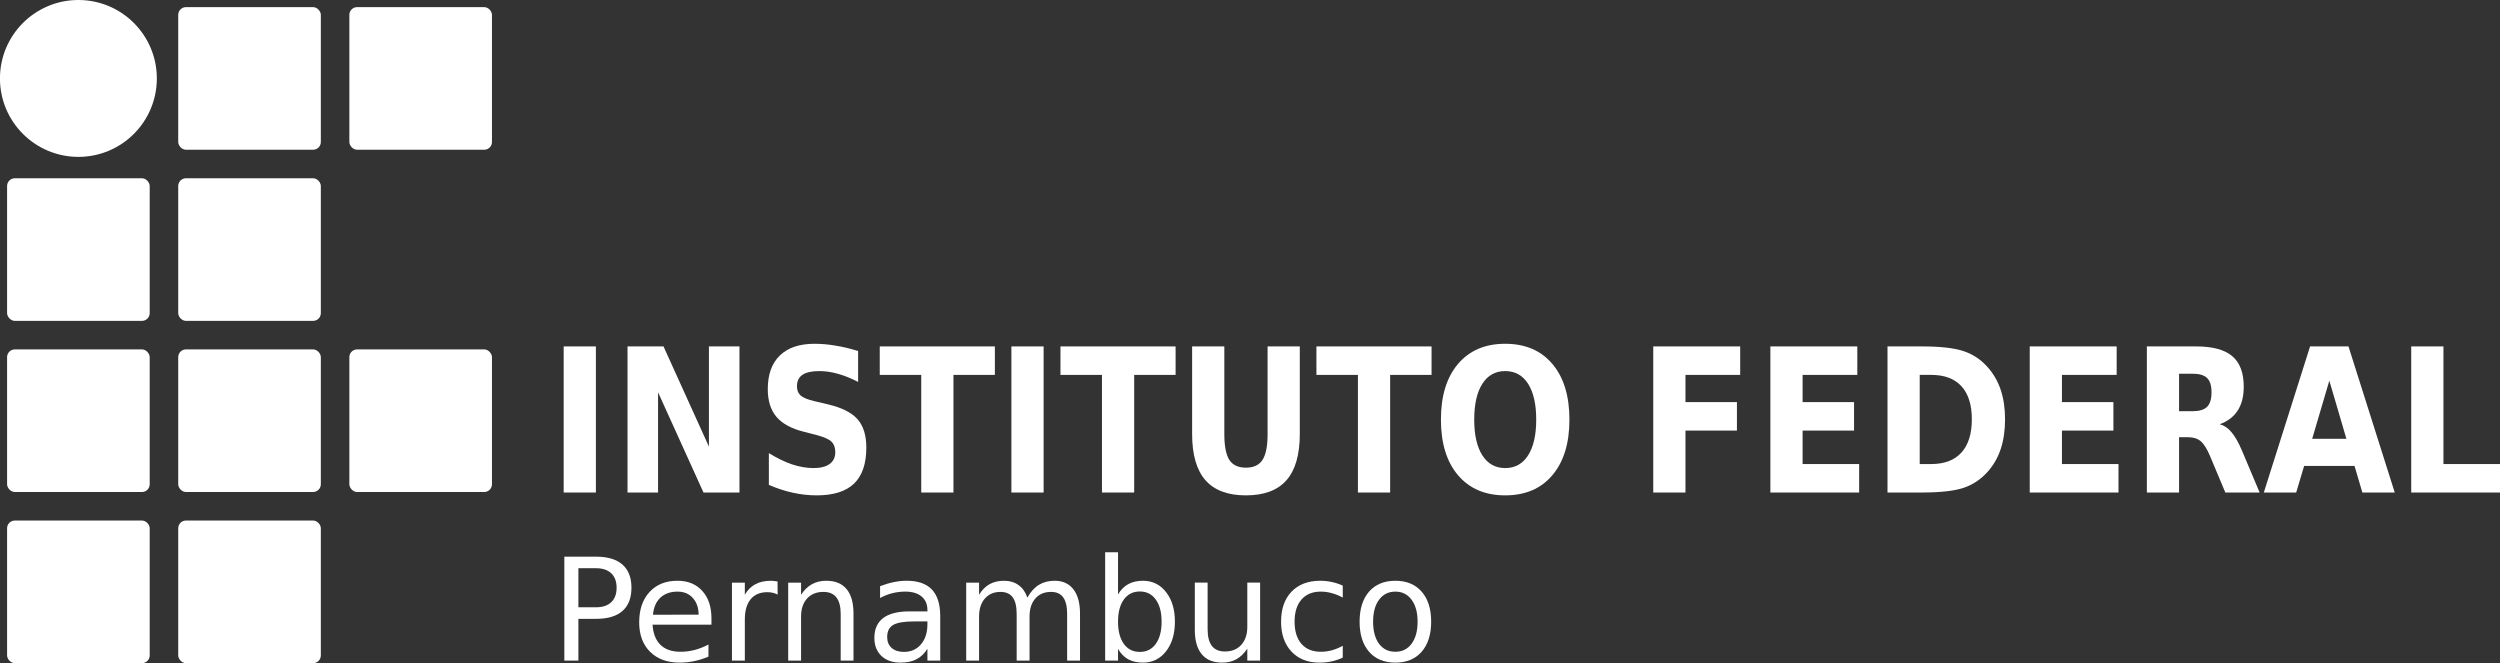 <?xml version="1.0" encoding="UTF-8" standalone="no"?>
<!-- Created with Inkscape (http://www.inkscape.org/) -->
<svg id="svg3468" xmlns:rdf="http://www.w3.org/1999/02/22-rdf-syntax-ns#" xmlns="http://www.w3.org/2000/svg" height="465" width="1753" version="1.1" xmlns:cc="http://creativecommons.org/ns#" xmlns:dc="http://purl.org/dc/elements/1.1/">
 <rect width="100%" height="100%" fill="#333333" stroke="none"/>
 <g id="layer1" transform="translate(1607.907,711.567)">
  <g id="g3196" fill="#FFF" transform="translate(77.163,-694.286)">
   <rect id="rect3336-2-4" fill-rule="evenodd" ry="5.43" height="100" width="100" y="-12.281" x="-1560.1"/>
   <circle id="path3355-2" d="m -1575.07,37.719 c 0,30.376 -24.624,55 -55,55 -30.376,0 -55,-24.624 -55,-55 0,-30.376 24.624,-55 55,-55 30.376,0 55,24.624 55,55 z" cx="-1630.1" cy="37.719" r="55"/>
   <rect id="rect3336-3-0" fill-rule="evenodd" ry="5.43" height="100" width="100" y="107.72" x="-1680.1"/>
   <rect id="rect3336-2-2-7" fill-rule="evenodd" ry="5.43" height="100" width="100" y="107.72" x="-1560.1"/>
   <rect id="rect3336-3-6-08" fill-rule="evenodd" ry="5.43" height="100" width="100" y="227.72" x="-1680.1"/>
   <rect id="rect3336-2-2-1-44" fill-rule="evenodd" ry="5.43" height="100" width="100" y="227.72" x="-1560.1"/>
   <rect id="rect3336-3-6-0-5" fill-rule="evenodd" ry="5.43" height="100" width="100" y="347.72" x="-1680.1"/>
   <rect id="rect3336-2-2-1-4-4" fill-rule="evenodd" ry="5.43" height="100" width="100" y="347.72" x="-1560.1"/>
   <rect id="rect3336-2-28-0" fill-rule="evenodd" ry="5.43" height="100" width="100" y="-12.281" x="-1440.1"/>
   <rect id="rect3336-2-2-1-8-0" fill-rule="evenodd" ry="5.43" height="100" width="100" y="227.72" x="-1440.1"/>
   <g id="text4258-4" style="letter-spacing:0px;word-spacing:0px;" font-weight="normal" transform="scale(0.925,1.082)" font-size="129.883px" font-style="normal" font-family="sans-serif" line-height="125%">
    <path id="path3143" d="m-1394.4,208.53,24.416,0,0,94.685-24.416,0,0-94.685" style="text-align:start;"/>
    <path id="path3145" d="m-1346,208.53,27.27,0,34.437,64.942,0-64.942,23.148,0,0,94.685-27.27,0-34.437-64.942,0,64.942-23.148,0,0-94.685" style="text-align:start;"/>
    <path id="path3147" d="m-1171.2,211.51,0,20.041c-5.2-2.325-10.274-4.08-15.221-5.264-4.947-1.184-9.619-1.776-14.016-1.776-5.835,0-10.147,0.803-12.938,2.41-2.791,1.607-4.186,4.101-4.186,7.484,0,2.537,0.93,4.524,2.791,5.961,1.903,1.395,5.327,2.6,10.274,3.615l10.401,2.093c10.528,2.114,18.011,5.327,22.45,9.64,4.439,4.313,6.659,10.443,6.659,18.392-0,10.443-3.108,18.223-9.323,23.338-6.173,5.074-15.622,7.61-28.348,7.61-6.004,0-12.029-0.571-18.074-1.712-6.046-1.142-12.092-2.833-18.138-5.074v-20.611c6.046,3.213,11.881,5.644,17.504,7.293,5.665,1.607,11.12,2.41,16.362,2.41,5.327,0,9.407-0.888,12.24-2.664,2.833-1.776,4.249-4.312,4.249-7.61-0-2.96-0.973-5.243-2.917-6.849-1.903-1.607-5.729-3.044-11.479-4.312l-9.45-2.093c-9.471-2.029-16.404-5.264-20.802-9.703-4.355-4.439-6.532-10.422-6.532-17.948,0-9.428,3.044-16.679,9.132-21.753,6.088-5.074,14.84-7.61,26.256-7.61,5.2,0,10.549,0.402,16.045,1.205,5.496,0.761,11.183,1.924,17.06,3.488" style="text-align:start;"/>
    <path id="path3149" d="m-1154.8,208.53,87.265,0,0,18.455-31.393,0,0,76.23-24.416,0,0-76.23-31.456,0,0-18.455" style="text-align:start;"/>
    <path id="path3151" d="m-1055,208.53,24.416,0,0,94.685-24.416,0,0-94.685" style="text-align:start;"/>
    <path id="path3153" d="m-1017.8,208.53,87.265,0,0,18.455-31.393,0,0,76.23-24.417,0,0-76.23-31.456,0,0-18.455" style="text-align:start;"/>
    <path id="path3155" d="m-918.01,208.53,24.417,0,0,56.76c-0,7.822,1.268,13.424,3.805,16.806,2.579,3.34,6.765,5.01,12.557,5.01,5.835,0,10.02-1.67,12.557-5.01,2.579-3.382,3.869-8.984,3.869-16.806v-56.76h24.417v56.76c-0,13.403-3.361,23.381-10.084,29.934-6.723,6.553-16.975,9.83-30.758,9.83-13.741,0-23.973-3.277-30.695-9.83-6.723-6.553-10.084-16.531-10.084-29.934v-56.76" style="text-align:start;"/>
    <path id="path3157" d="m-823.77,208.53,87.265,0,0,18.455-31.393,0,0,76.23-24.417,0,0-76.23-31.456,0,0-18.455" style="text-align:start;"/>
    <path id="path3159" d="m-680.69,224.51c-7.441,0-13.212,2.748-17.314,8.245-4.101,5.496-6.152,13.234-6.152,23.212-0,9.936,2.05,17.652,6.152,23.148,4.101,5.496,9.872,8.245,17.314,8.245,7.483,0,13.276-2.748,17.377-8.245s6.152-13.212,6.152-23.148c-0-9.978-2.051-17.715-6.152-23.212-4.101-5.496-9.893-8.245-17.377-8.245m0-17.694c15.221,0,27.143,4.355,35.769,13.064,8.625,8.71,12.937,20.738,12.938,36.086-0,15.305-4.313,27.313-12.938,36.022-8.625,8.71-20.548,13.064-35.769,13.064-15.178,0-27.101-4.355-35.769-13.064-8.625-8.71-12.938-20.717-12.938-36.022-0-15.347,4.312-27.376,12.938-36.086,8.667-8.71,20.59-13.064,35.769-13.064" style="text-align:start;"/>
    <path id="path3161" d="m-568.44,208.53,65.893,0,0,18.455-41.476,0,0,17.631,39.003,0,0,18.455-39.003,0,0,40.145-24.417,0,0-94.685" style="text-align:start;"/>
    <path id="path3163" d="m-479.65,208.53,65.893,0,0,18.455-41.476,0,0,17.631,39.003,0,0,18.455-39.003,0,0,21.689,42.872,0,0,18.455-67.288,0,0-94.685" style="text-align:start;"/>
    <path id="path3165" d="m-366.45,226.98,0,57.775,8.752,0c9.978,0,17.588-2.473,22.831-7.42,5.285-4.947,7.927-12.134,7.927-21.563-0-9.386-2.621-16.531-7.864-21.436-5.243-4.904-12.874-7.357-22.894-7.357h-8.752m-24.417-18.455,25.748,0c14.375,0,25.072,1.036,32.09,3.108,7.061,2.03,13.107,5.496,18.138,10.401,4.439,4.27,7.737,9.196,9.893,14.777,2.156,5.581,3.234,11.902,3.234,18.962-0,7.145-1.078,13.53-3.234,19.153-2.156,5.581-5.454,10.507-9.893,14.777-5.074,4.904-11.162,8.393-18.265,10.464-7.103,2.029-17.758,3.044-31.963,3.044h-25.748v-94.685" style="text-align:start;"/>
    <path id="path3167" d="m-283.05,208.53,65.893,0,0,18.455-41.476,0,0,17.631,39.003,0,0,18.455-39.003,0,0,21.689,42.872,0,0,18.455-67.288,0,0-94.685" style="text-align:start;"/>
    <path id="path3169" d="m-159.57,250.51c5.116,0,8.773-0.951,10.972-2.854,2.241-1.903,3.361-5.031,3.361-9.386-0-4.312-1.121-7.399-3.361-9.259-2.199-1.86-5.856-2.79-10.972-2.791h-10.274v24.29h10.274m-10.274,16.87,0,35.832-24.417,0,0-94.685,37.291,0c12.472,0,21.605,2.093,27.397,6.279,5.835,4.186,8.752,10.803,8.752,19.85-0,6.258-1.522,11.394-4.566,15.411-3.002,4.017-7.547,6.976-13.635,8.879,3.34,0.761,6.321,2.495,8.942,5.2,2.663,2.664,5.348,6.723,8.054,12.177l13.255,26.89h-26.002l-11.542-23.529c-2.325-4.735-4.693-7.97-7.103-9.703-2.368-1.733-5.539-2.6-9.513-2.6h-6.913" style="text-align:start;"/>
    <path id="path3171" d="m-36.857,285.96-38.179,0-6.025,17.25-24.543,0,35.071-94.685,29.11,0,35.071,94.685-24.543,0-5.961-17.25m-32.09-17.567,25.939,0-12.938-37.671-13.001,37.671" style="text-align:start;"/>
    <path id="path3173" d="m6.141,208.53,24.417,0,0,76.23,42.872,0,0,18.455-67.288,0,0-94.685" style="text-align:start;"/>
   </g>
   <g id="text4293-7" style="letter-spacing:0px;word-spacing:0px;" font-family="sans-serif" font-size="99.977px" line-height="125%" font-style="normal" font-weight="normal">
    <path id="path3176" d="m-1279.5,381.16,0,27.386,12.4,0c4.589,0,8.136-1.188,10.642-3.564,2.506-2.376,3.759-5.76,3.759-10.154-0-4.361-1.253-7.729-3.759-10.105-2.506-2.376-6.053-3.564-10.642-3.564h-12.4m-9.861-8.104,22.26,0c8.169,0,14.336,1.855,18.502,5.565,4.198,3.678,6.297,9.08,6.297,16.207-0,7.192-2.099,12.627-6.297,16.305-4.166,3.678-10.333,5.516-18.502,5.516h-12.4v29.29h-9.861v-72.884"/>
    <path id="path3178" d="m-1186.2,416.35,0,4.394-41.299,0c0.391,6.184,2.246,10.902,5.565,14.157,3.352,3.222,8.006,4.833,13.962,4.833,3.45,0,6.785-0.423,10.007-1.269,3.255-0.846,6.476-2.115,9.666-3.808v8.494c-3.222,1.367-6.525,2.408-9.91,3.124-3.385,0.716-6.818,1.074-10.3,1.074-8.722,0-15.638-2.538-20.747-7.615-5.077-5.077-7.615-11.944-7.615-20.601,0-8.95,2.408-16.044,7.225-21.284,4.849-5.272,11.374-7.908,19.576-7.908,7.355,0,13.164,2.376,17.428,7.127,4.296,4.719,6.444,11.147,6.444,19.283m-8.982-2.636c-0.065-4.914-1.448-8.836-4.149-11.765-2.669-2.929-6.216-4.394-10.642-4.394-5.012,0-9.031,1.416-12.058,4.247-2.994,2.831-4.719,6.818-5.175,11.96l32.024-0.049"/>
    <path id="path3180" d="m-1139.8,399.66c-1.009-0.586-2.115-1.009-3.32-1.269-1.172-0.293-2.473-0.439-3.905-0.439-5.077,0-8.982,1.66-11.716,4.979-2.701,3.287-4.052,8.022-4.052,14.206v28.802h-9.031v-54.675h9.031v8.494c1.888-3.32,4.345-5.777,7.371-7.371,3.027-1.627,6.704-2.441,11.033-2.441,0.618,0,1.302,0.049,2.05,0.146,0.749,0.065,1.578,0.179,2.49,0.342l0.049,9.226"/>
    <path id="path3182" d="m-1086.6,412.94,0,33-8.982,0,0-32.707c0-5.175-1.009-9.047-3.027-11.618-2.018-2.571-5.045-3.857-9.08-3.857-4.849,0-8.673,1.546-11.472,4.638-2.799,3.092-4.198,7.306-4.198,12.644v30.901h-9.031v-54.675h9.031v8.494c2.148-3.287,4.67-5.744,7.567-7.371,2.929-1.627,6.297-2.441,10.105-2.441,6.281,0,11.033,1.953,14.255,5.858,3.222,3.873,4.833,9.584,4.833,17.135"/>
    <path id="path3184" d="m-1043.7,418.45c-7.258,0-12.286,0.83-15.084,2.49-2.799,1.66-4.198,4.491-4.198,8.494,0,3.189,1.041,5.728,3.124,7.615,2.115,1.855,4.979,2.783,8.592,2.783,4.979,0,8.966-1.757,11.96-5.272,3.027-3.547,4.54-8.25,4.54-14.108v-2.002h-8.934m17.916-3.71,0,31.194-8.982,0,0-8.299c-2.05,3.32-4.605,5.777-7.664,7.371-3.059,1.562-6.802,2.343-11.228,2.343-5.598,0-10.056-1.562-13.376-4.686-3.287-3.157-4.931-7.371-4.931-12.644,0-6.151,2.05-10.789,6.151-13.913,4.133-3.124,10.284-4.686,18.453-4.686h12.595v-0.879c-0-4.133-1.367-7.322-4.101-9.568-2.701-2.278-6.509-3.417-11.423-3.417-3.124,0-6.167,0.374-9.129,1.123-2.962,0.749-5.809,1.871-8.543,3.368v-8.299c3.287-1.269,6.476-2.213,9.568-2.831,3.092-0.651,6.102-0.976,9.031-0.976,7.908,0,13.815,2.05,17.721,6.151,3.905,4.101,5.858,10.317,5.858,18.648"/>
    <path id="path3186" d="m-964.67,401.76c2.245-4.035,4.93-7.013,8.055-8.934,3.124-1.92,6.802-2.88,11.033-2.88,5.695,0,10.089,2.002,13.181,6.005,3.092,3.97,4.638,9.633,4.638,16.988v33h-9.031v-32.707c-0-5.24-0.928-9.129-2.783-11.667-1.855-2.538-4.686-3.808-8.494-3.808-4.654,0-8.332,1.546-11.033,4.638-2.701,3.092-4.052,7.306-4.052,12.644v30.901h-9.031v-32.707c-0-5.272-0.928-9.161-2.783-11.667-1.855-2.538-4.719-3.808-8.592-3.808-4.589,0-8.234,1.562-10.935,4.686-2.701,3.092-4.052,7.29-4.052,12.595v30.901h-9.031v-54.675h9.031v8.494c2.05-3.352,4.507-5.825,7.371-7.42,2.864-1.595,6.265-2.392,10.203-2.392,3.97,0,7.339,1.009,10.105,3.027,2.799,2.018,4.865,4.947,6.2,8.787"/>
    <path id="path3188" d="m-870.55,418.65c-0-6.606-1.367-11.781-4.101-15.524-2.701-3.775-6.428-5.663-11.179-5.663-4.752,0-8.494,1.888-11.228,5.663-2.701,3.743-4.052,8.917-4.052,15.524-0,6.607,1.351,11.797,4.052,15.573,2.734,3.743,6.476,5.614,11.228,5.614,4.752,0,8.478-1.871,11.179-5.614,2.734-3.775,4.101-8.966,4.101-15.573m-30.559-19.087c1.888-3.254,4.263-5.663,7.127-7.225,2.896-1.595,6.346-2.392,10.349-2.392,6.639,0,12.025,2.636,16.158,7.908,4.166,5.272,6.248,12.204,6.249,20.796-0,8.592-2.083,15.524-6.249,20.796-4.133,5.272-9.519,7.908-16.158,7.908-4.003,0-7.453-0.781-10.349-2.343-2.864-1.595-5.24-4.019-7.127-7.274v8.201h-9.031v-75.959h9.031v29.583"/>
    <path id="path3190" d="m-847.27,424.36,0-33.098,8.982,0,0,32.756c-0,5.175,1.009,9.064,3.027,11.667,2.018,2.571,5.044,3.857,9.08,3.857,4.849,0,8.673-1.546,11.472-4.638,2.831-3.092,4.247-7.306,4.247-12.644v-30.999h8.982v54.675h-8.982v-8.396c-2.18,3.32-4.719,5.793-7.615,7.42-2.864,1.595-6.2,2.392-10.007,2.392-6.281,0-11.049-1.953-14.303-5.858-3.255-3.905-4.882-9.617-4.882-17.135m22.602-34.416"/>
    <path id="path3192" d="m-743.53,393.36,0,8.396c-2.538-1.399-5.093-2.441-7.664-3.124-2.538-0.716-5.109-1.074-7.713-1.074-5.825,0-10.349,1.855-13.571,5.565-3.222,3.678-4.833,8.852-4.833,15.524-0,6.672,1.611,11.863,4.833,15.573,3.222,3.678,7.746,5.516,13.571,5.516,2.603,0,5.175-0.342,7.713-1.025,2.571-0.716,5.126-1.774,7.664-3.173v8.299c-2.506,1.172-5.11,2.05-7.811,2.636-2.669,0.586-5.516,0.879-8.543,0.879-8.234,0-14.775-2.587-19.624-7.762-4.849-5.175-7.274-12.155-7.274-20.942,0-8.917,2.441-15.931,7.322-21.04,4.914-5.109,11.635-7.664,20.161-7.664,2.766,0,5.467,0.293,8.104,0.879,2.636,0.553,5.191,1.399,7.664,2.538"/>
    <path id="path3194" d="m-706.63,397.56c-4.817,0-8.624,1.888-11.423,5.663-2.799,3.743-4.198,8.885-4.198,15.426-0,6.542,1.383,11.7,4.149,15.475,2.799,3.743,6.623,5.614,11.472,5.614,4.784,0,8.575-1.888,11.374-5.663,2.799-3.775,4.198-8.917,4.198-15.426-0-6.476-1.399-11.602-4.198-15.377-2.799-3.808-6.59-5.712-11.374-5.712m0-7.615c7.811,0,13.945,2.538,18.404,7.615,4.459,5.077,6.688,12.107,6.688,21.089-0,8.95-2.229,15.979-6.688,21.089-4.459,5.077-10.593,7.615-18.404,7.615-7.843,0-13.994-2.538-18.453-7.615-4.426-5.109-6.639-12.139-6.639-21.089,0-8.982,2.213-16.012,6.639-21.089,4.459-5.077,10.61-7.615,18.453-7.615"/>
   </g>
  </g>
 </g>
</svg>
